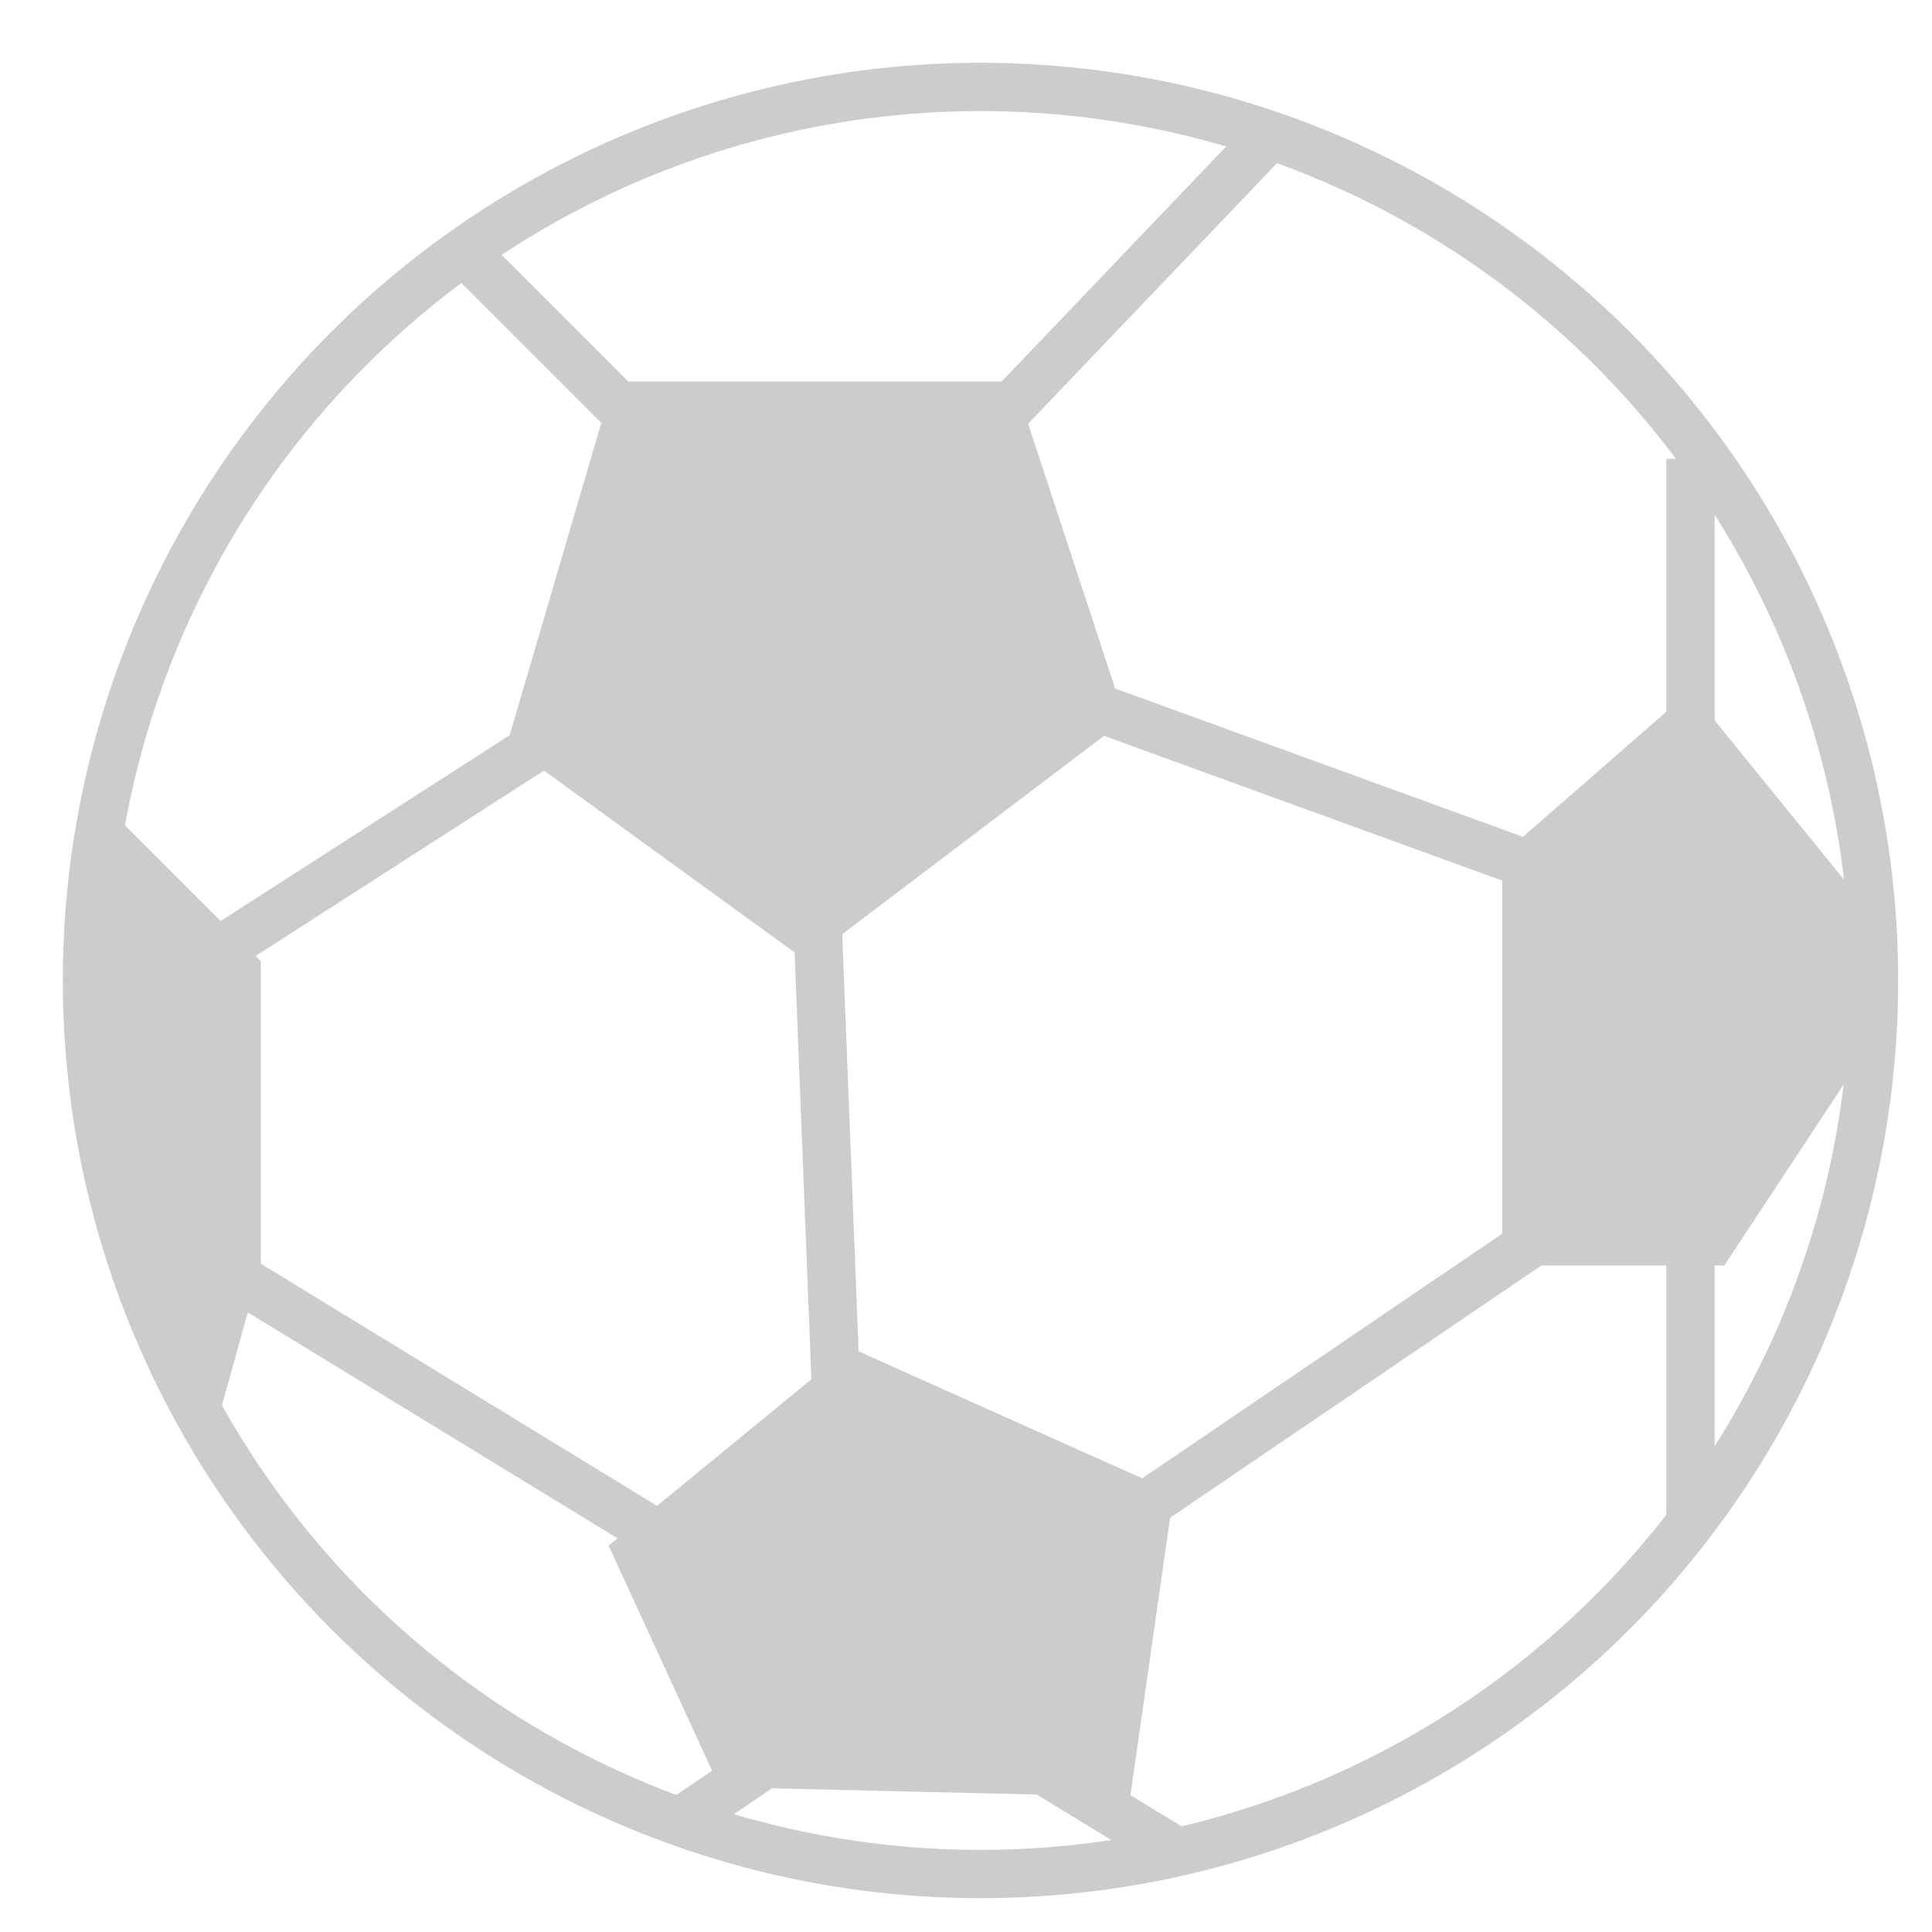 <?xml version="1.0" encoding="utf-8"?>
<svg version="1.1" id="Laag_1" xmlns="http://www.w3.org/2000/svg" xmlns:xlink="http://www.w3.org/1999/xlink" x="0px" y="0px"
	 viewBox="0 0 40 40" style="enable-background:new 0 0 40 40;" xml:space="preserve">
<style type="text/css">
	.st0{fill:none;stroke:#CCCCCC;stroke-miterlimit:10;}
	.st1{fill:#CCCCCC;}
</style>
<circle class="st0" cx="20.3" cy="20.3" r="18.5"/>
<path class="st1" d="M10.5,15.4l6.2,4.5l6.6-5l-2.3-7h-8.3L10.5,15.4z"/>
<path class="st1" d="M31.1,17.7v8.5h4.6l3.1-4.7l0.1-2.4L35,14.3L31.1,17.7z"/>
<path class="st1" d="M12.6,32l2.3,5l8.5,0.2l0.9-6.3l-6.7-3L12.6,32z"/>
<path class="st1" d="M2.5,17l2.9,2.9v6.3l-1,3.6l-1.9-4.4l-0.7-3.9"/>
<g>
	<path class="st0" d="M22.3,14.5l9.9,3.6"/>
	<path class="st0" d="M16.9,18.4l0.7,17.8"/>
	<path class="st0" d="M14.1,37.7l18.1-12.3"/>
	<path class="st0" d="M4.5,26.2l19.8,12.1"/>
	<path class="st0" d="M4.2,19.9l8.4-5.4"/>
	<path class="st0" d="M13.7,9.3L9.6,5.2"/>
	<path class="st0" d="M19.9,9.5l6.4-6.7"/>
	<path class="st0" d="M35,31.5v-22"/>
</g>
</svg>
